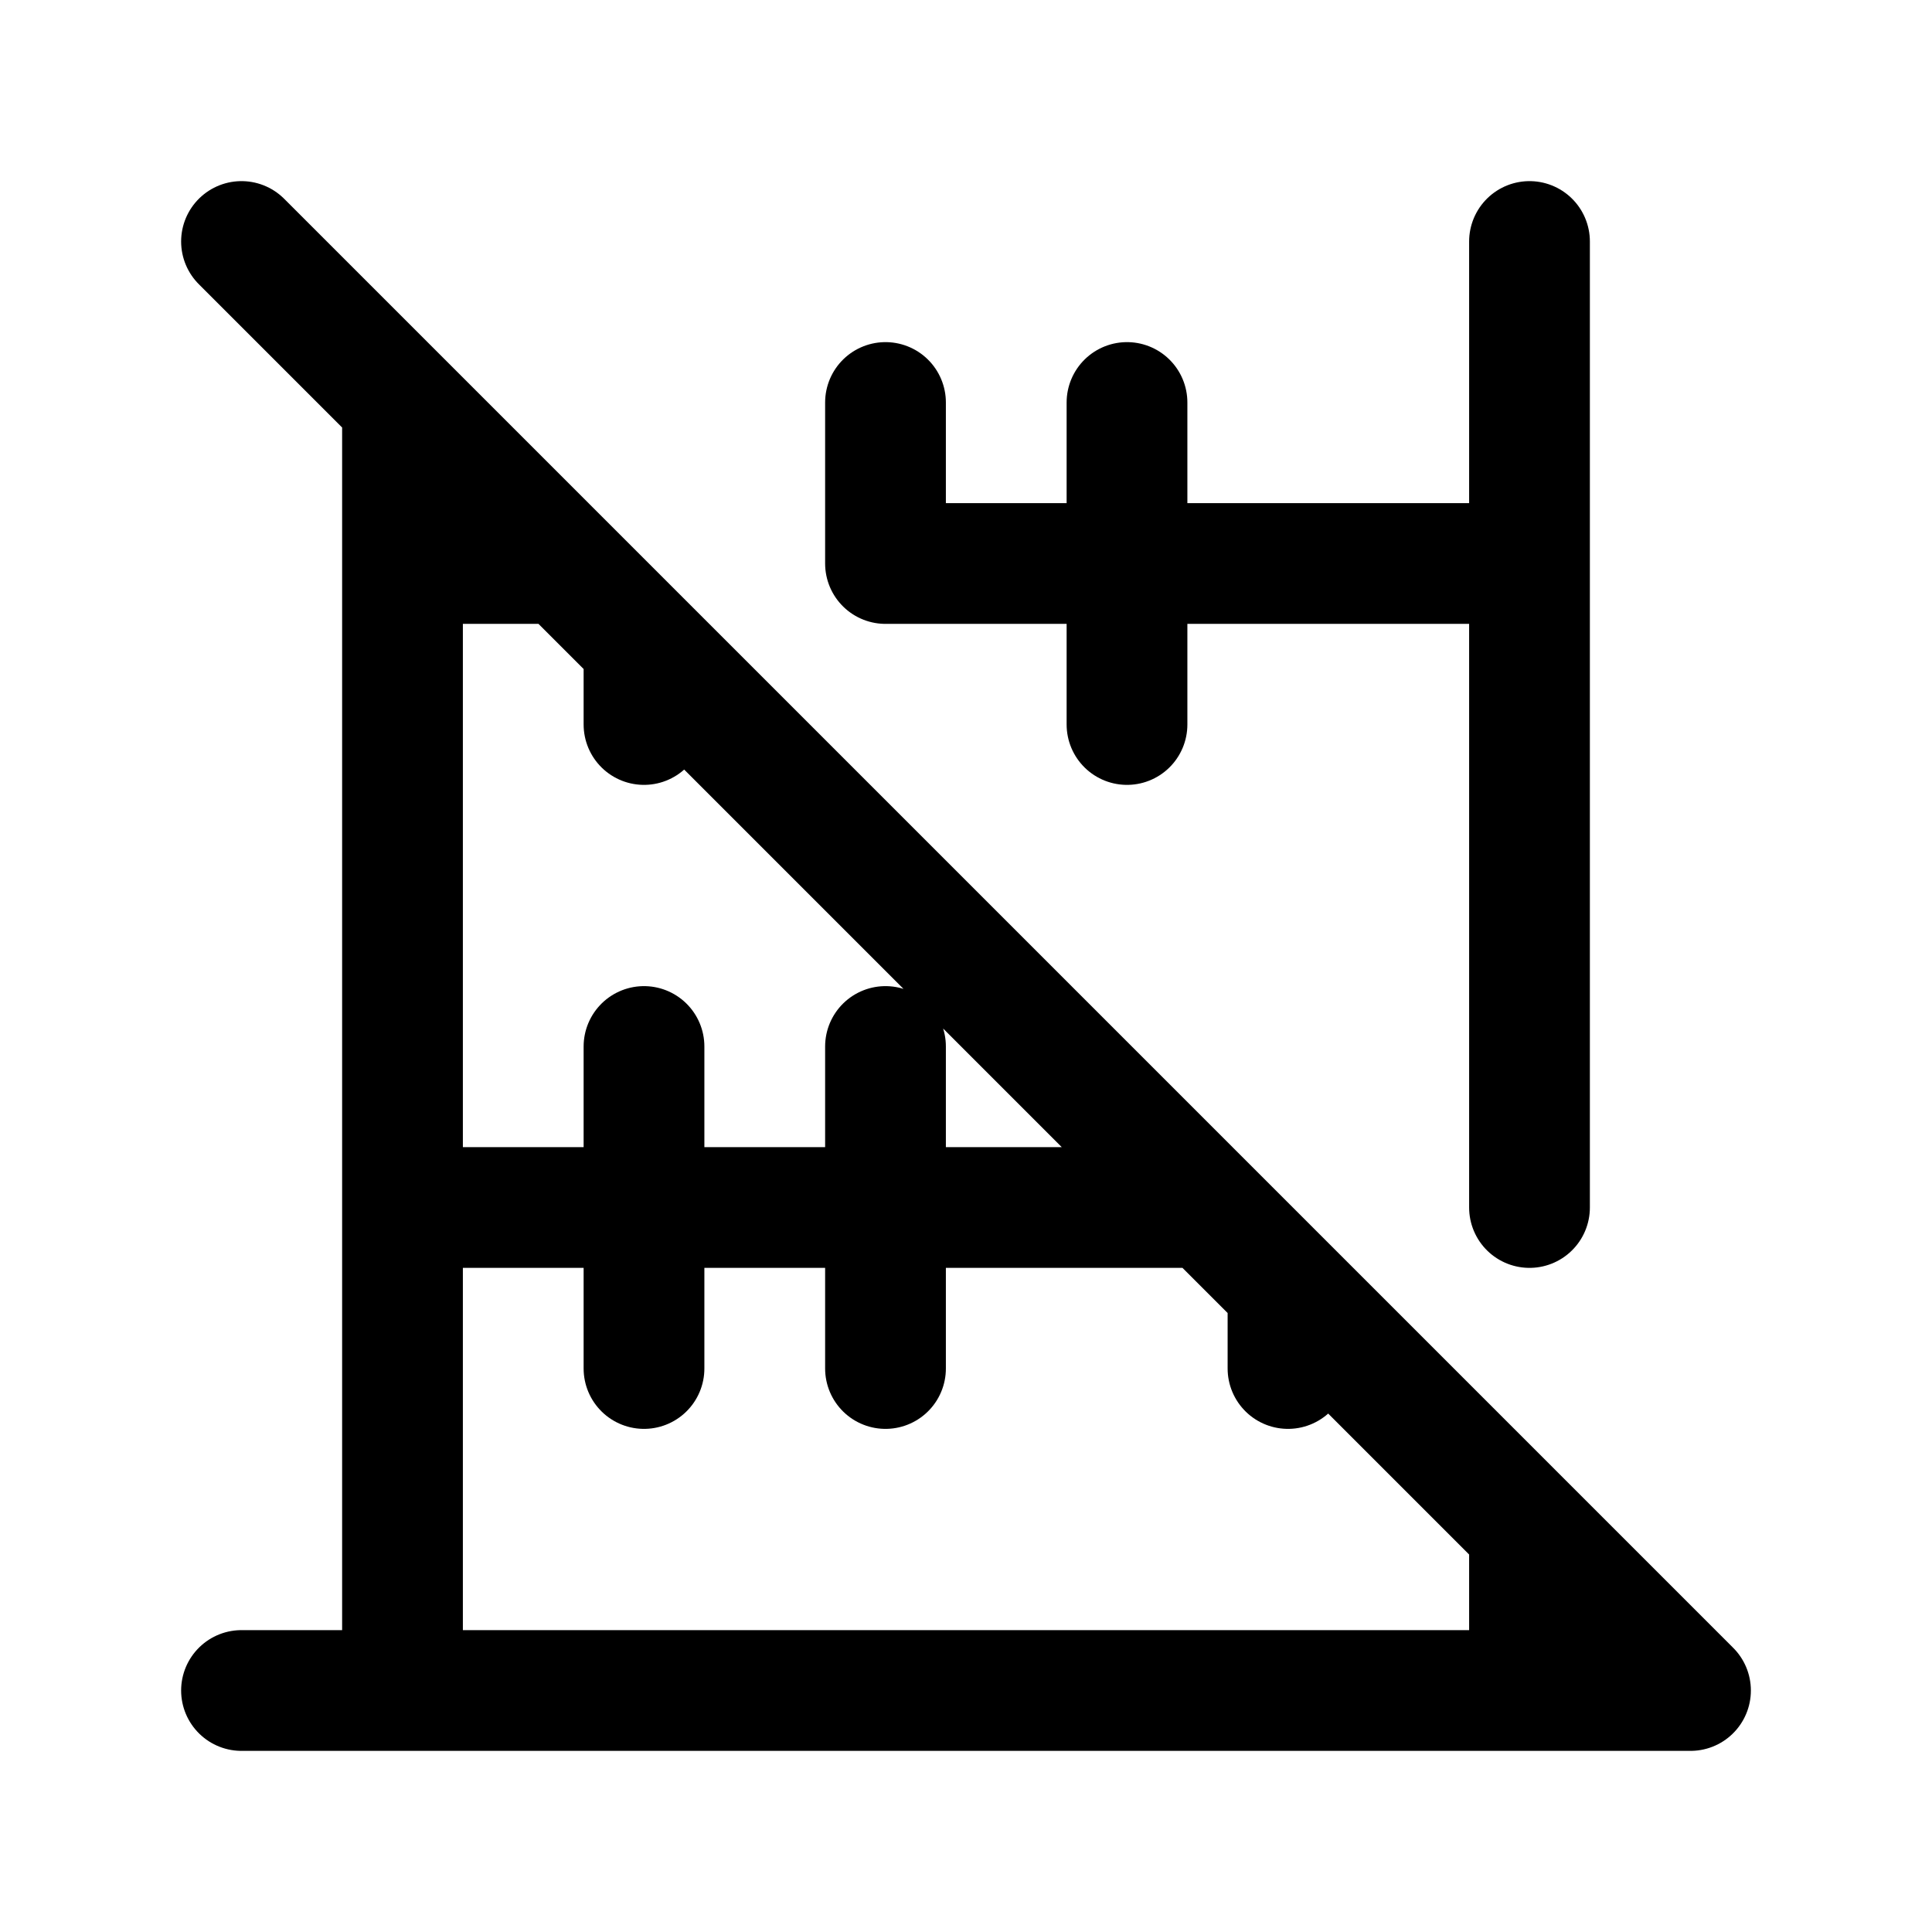 <svg width="24" height="24" viewBox="0 0 24 24" fill="none" xmlns="http://www.w3.org/2000/svg">
<path d="M5 5V21M19 21V19M19 15V3M5 7H7M19 7H11V5M5 15H15M8 13V17M11 13V17M16 16V17M14 5V9M8 8V9M3 21H21L3 3" stroke="currentColor" stroke-width="1.5" stroke-linecap="round" stroke-linejoin="round"/>
</svg>
